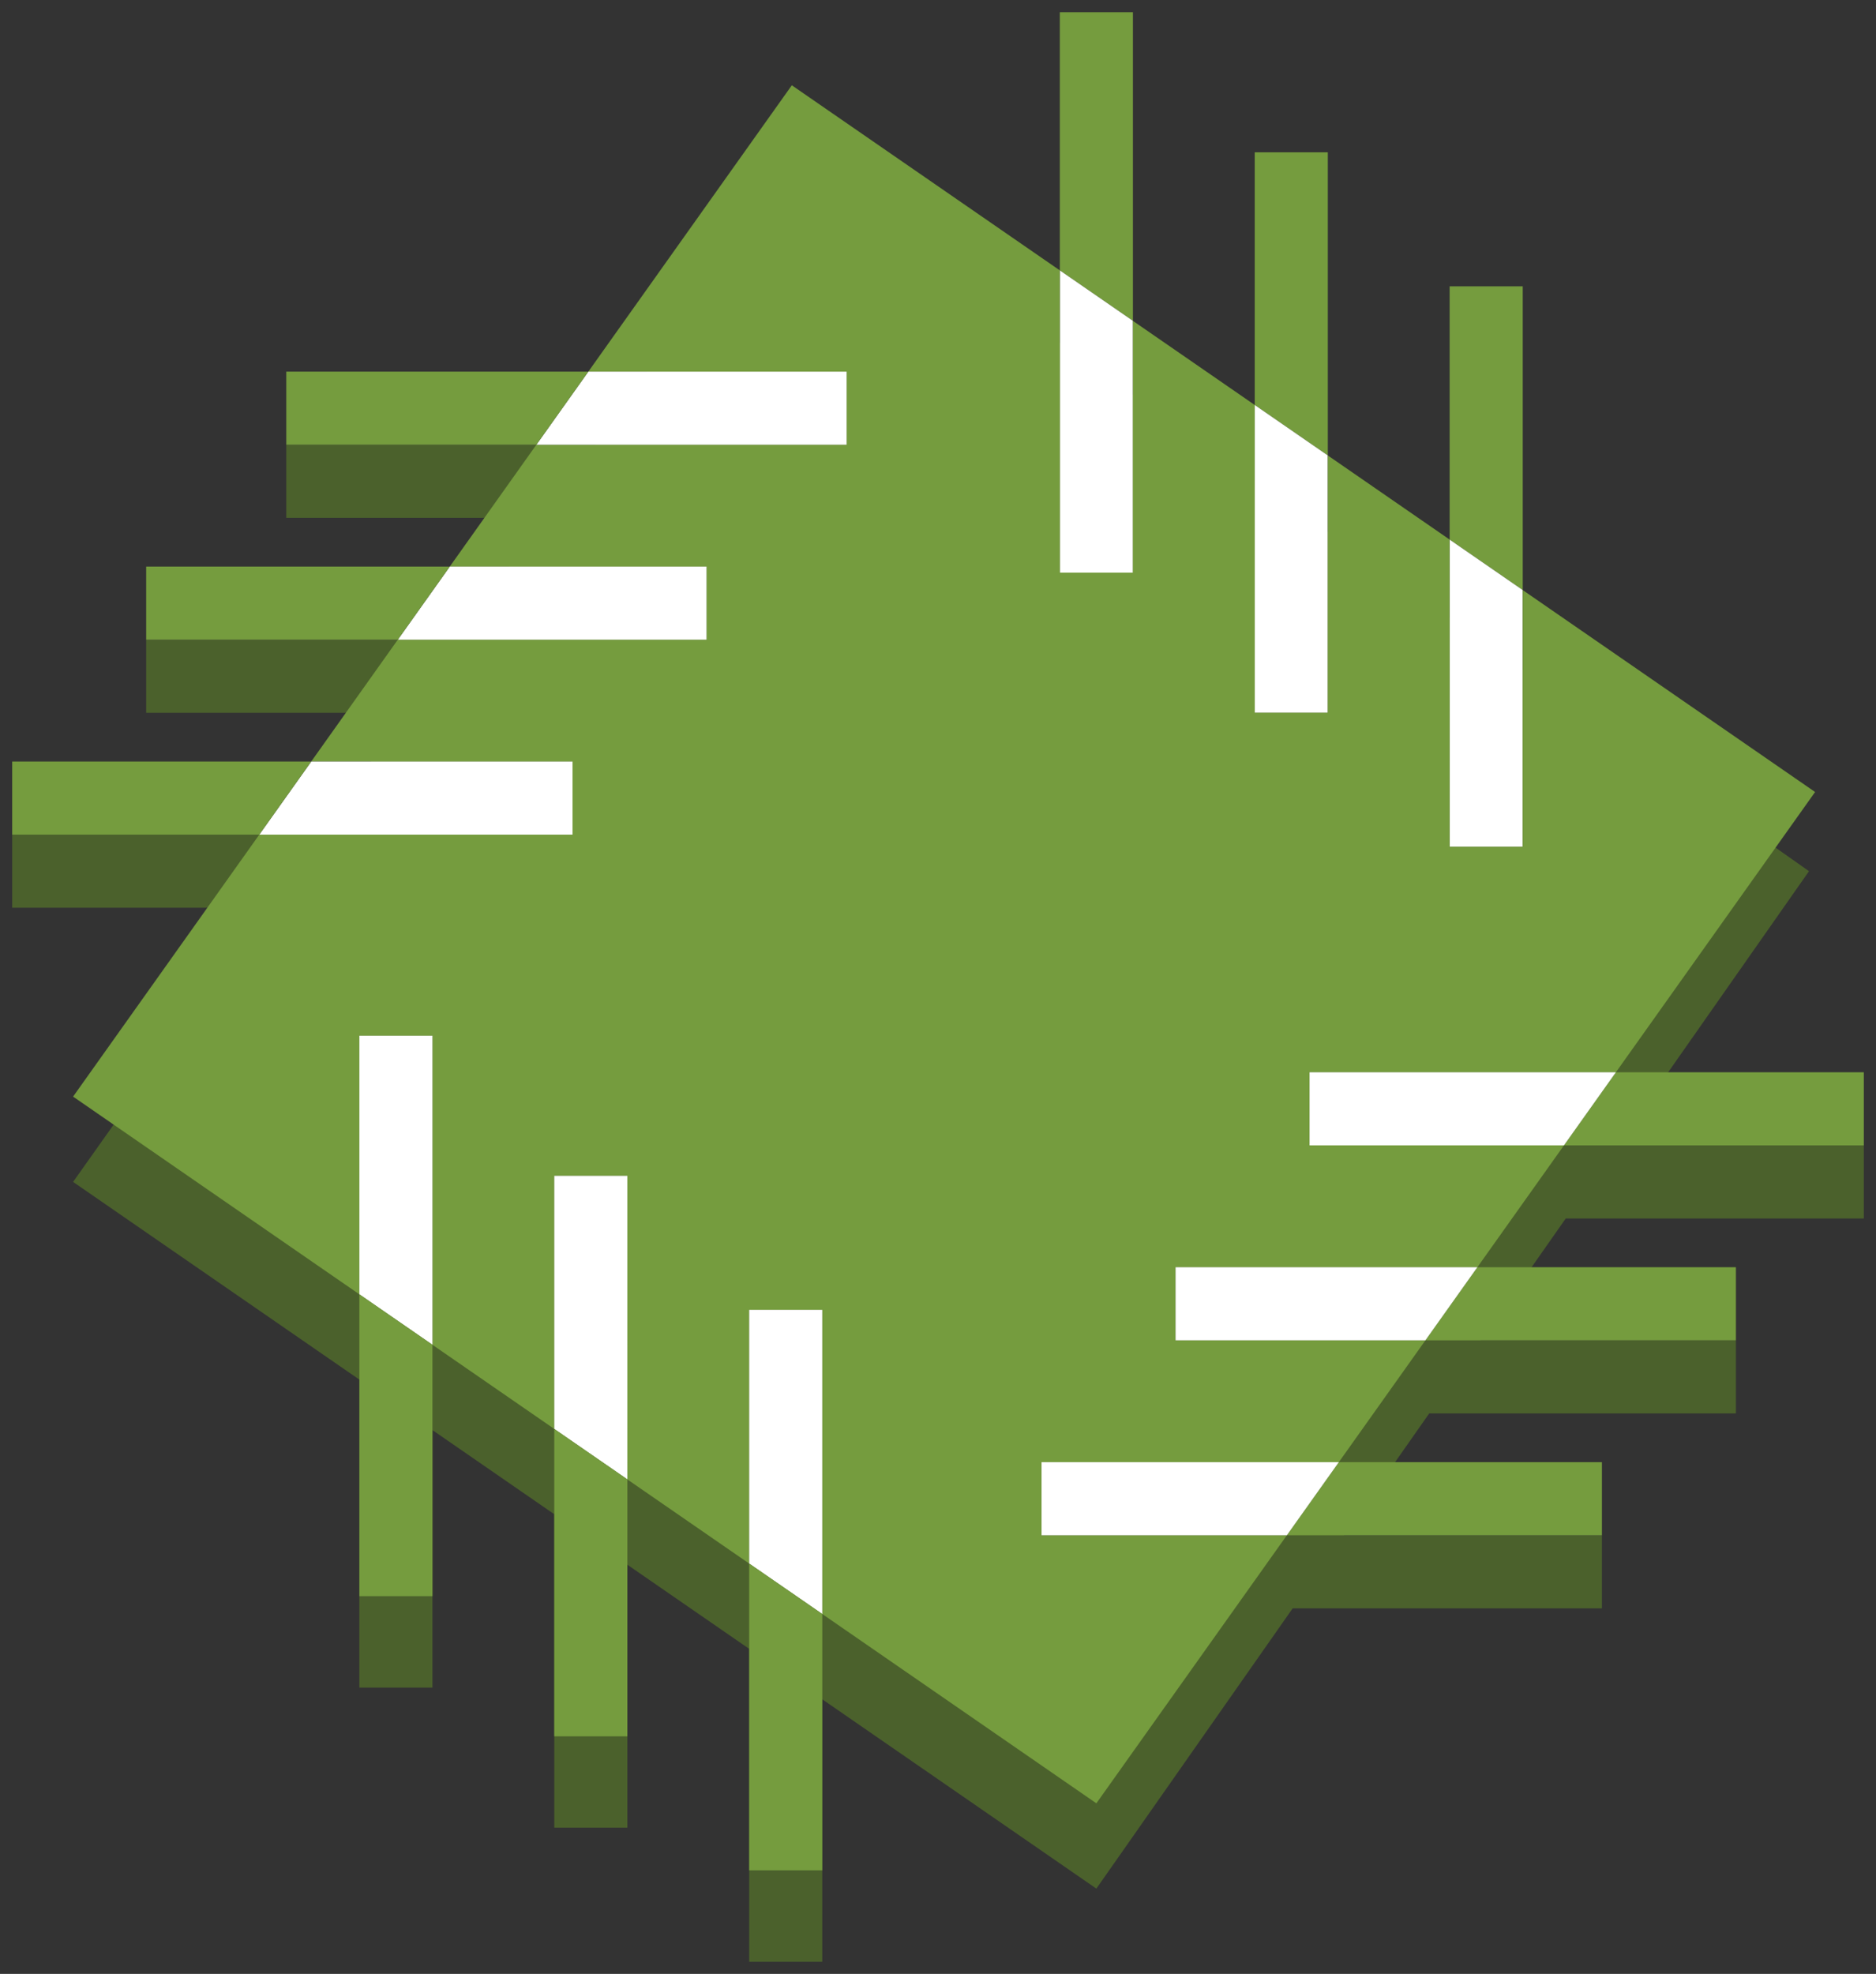 <svg xmlns="http://www.w3.org/2000/svg" xmlns:xlink="http://www.w3.org/1999/xlink" fill="#fff" fill-rule="evenodd" stroke="#000" stroke-linecap="round" stroke-linejoin="round" viewBox="0 0 77 81"><rect x="0" y="0" width="77" height="81" fill="#333333" stroke="none"/><style>.B{stroke:none}.D{fill:#759c3e}</style><use xlink:href="#A" x=".5" y=".5"/><symbol id="A" overflow="visible"><g class="B"><path fill="#4b612c" d="M21.802 20.75H11.25v-3h12.677L32.25 6l41.5 29.25-7.882 11.25H76v3H63.766l-3.503 5H70.75v3H58.162l-3.503 5H65.25v3H52.557L44.5 77l-11.25-7.768V80h-3V67.161l-5-3.452V74.5h-3V61.637l-5-3.452V68.75h-3V56.113L2.5 48l7.969-11.25H0v-3h12.594l3.542-5H5.5v-3h12.76z"/><path d="m43 10.595 3 2.071V0h-3z" class="D"/></g><g class="B"><path d="m43 10.595 3 2.071V23h-3z"/><path d="m51 16.119 3 2.071V5.75h-3z" class="D"/></g><path d="m51 16.119 3 2.071v10.56h-3z" class="B"/><path d="m59 21.643 3 2.071V11.25h-3z" class="B D"/><path d="m59 21.643 3 2.071V34.25h-3z" class="B"/><g class="B D"><path d="m12.274 30.75 3.554-5H28.5v-3H17.961l3.554-5H34.25v-3H23.648L32 3l11 7.595V23h3V12.667l5 3.452V28.75h3V18.19l5 3.452V34.25h3V23.714L74 32l-8.175 11.5H53.25v3h10.443l-3.554 5H47.75v3h10.256l-3.554 5H42.25v3h10.069l-7.819 11-11.25-7.768V53.25h-3v10.411l-5-3.452V47.75h-3v10.387l-5-3.452V42h-3v10.613L2.5 44.5l7.642-10.75H23v-3z"/><path d="m65.826 43.5-2.133 3H76v-3z"/></g><path d="m65.825 43.5-2.133 3H53.25v-3z" class="B"/><path d="m60.139 51.5-2.133 3H70.75v-3z" class="B D"/><path d="m60.139 51.5-2.133 3H47.75v-3z" class="B"/><path d="m54.452 59.5-2.133 3H65.25v-3z" class="B D"/><path d="m54.452 59.5-2.133 3H42.25v-3zM14.25 52.613l3 2.071V42h-3z" class="B"/><path d="m14.25 52.613 3 2.071V65h-3z" class="B D"/><path d="m22.25 58.137 3 2.071V47.75h-3z" class="B"/><path d="m22.25 58.137 3 2.071V70.75h-3z" class="B D"/><path d="m30.25 63.661 3 2.071V53.25h-3z" class="B"/><path d="m30.25 63.661 3 2.071V76.25h-3z" class="B D"/><path d="m23.648 14.75-2.133 3H34.25v-3z" class="B"/><path d="m23.648 14.75-2.133 3H11.25v-3z" class="B D"/><path d="m17.961 22.75-2.133 3H28.5v-3z" class="B"/><path d="m17.961 22.75-2.133 3H5.5v-3z" class="B D"/><path d="m12.275 30.75-2.133 3H23v-3z" class="B"/><path d="m12.274 30.75-2.133 3H0v-3z" class="B D"/></symbol></svg>